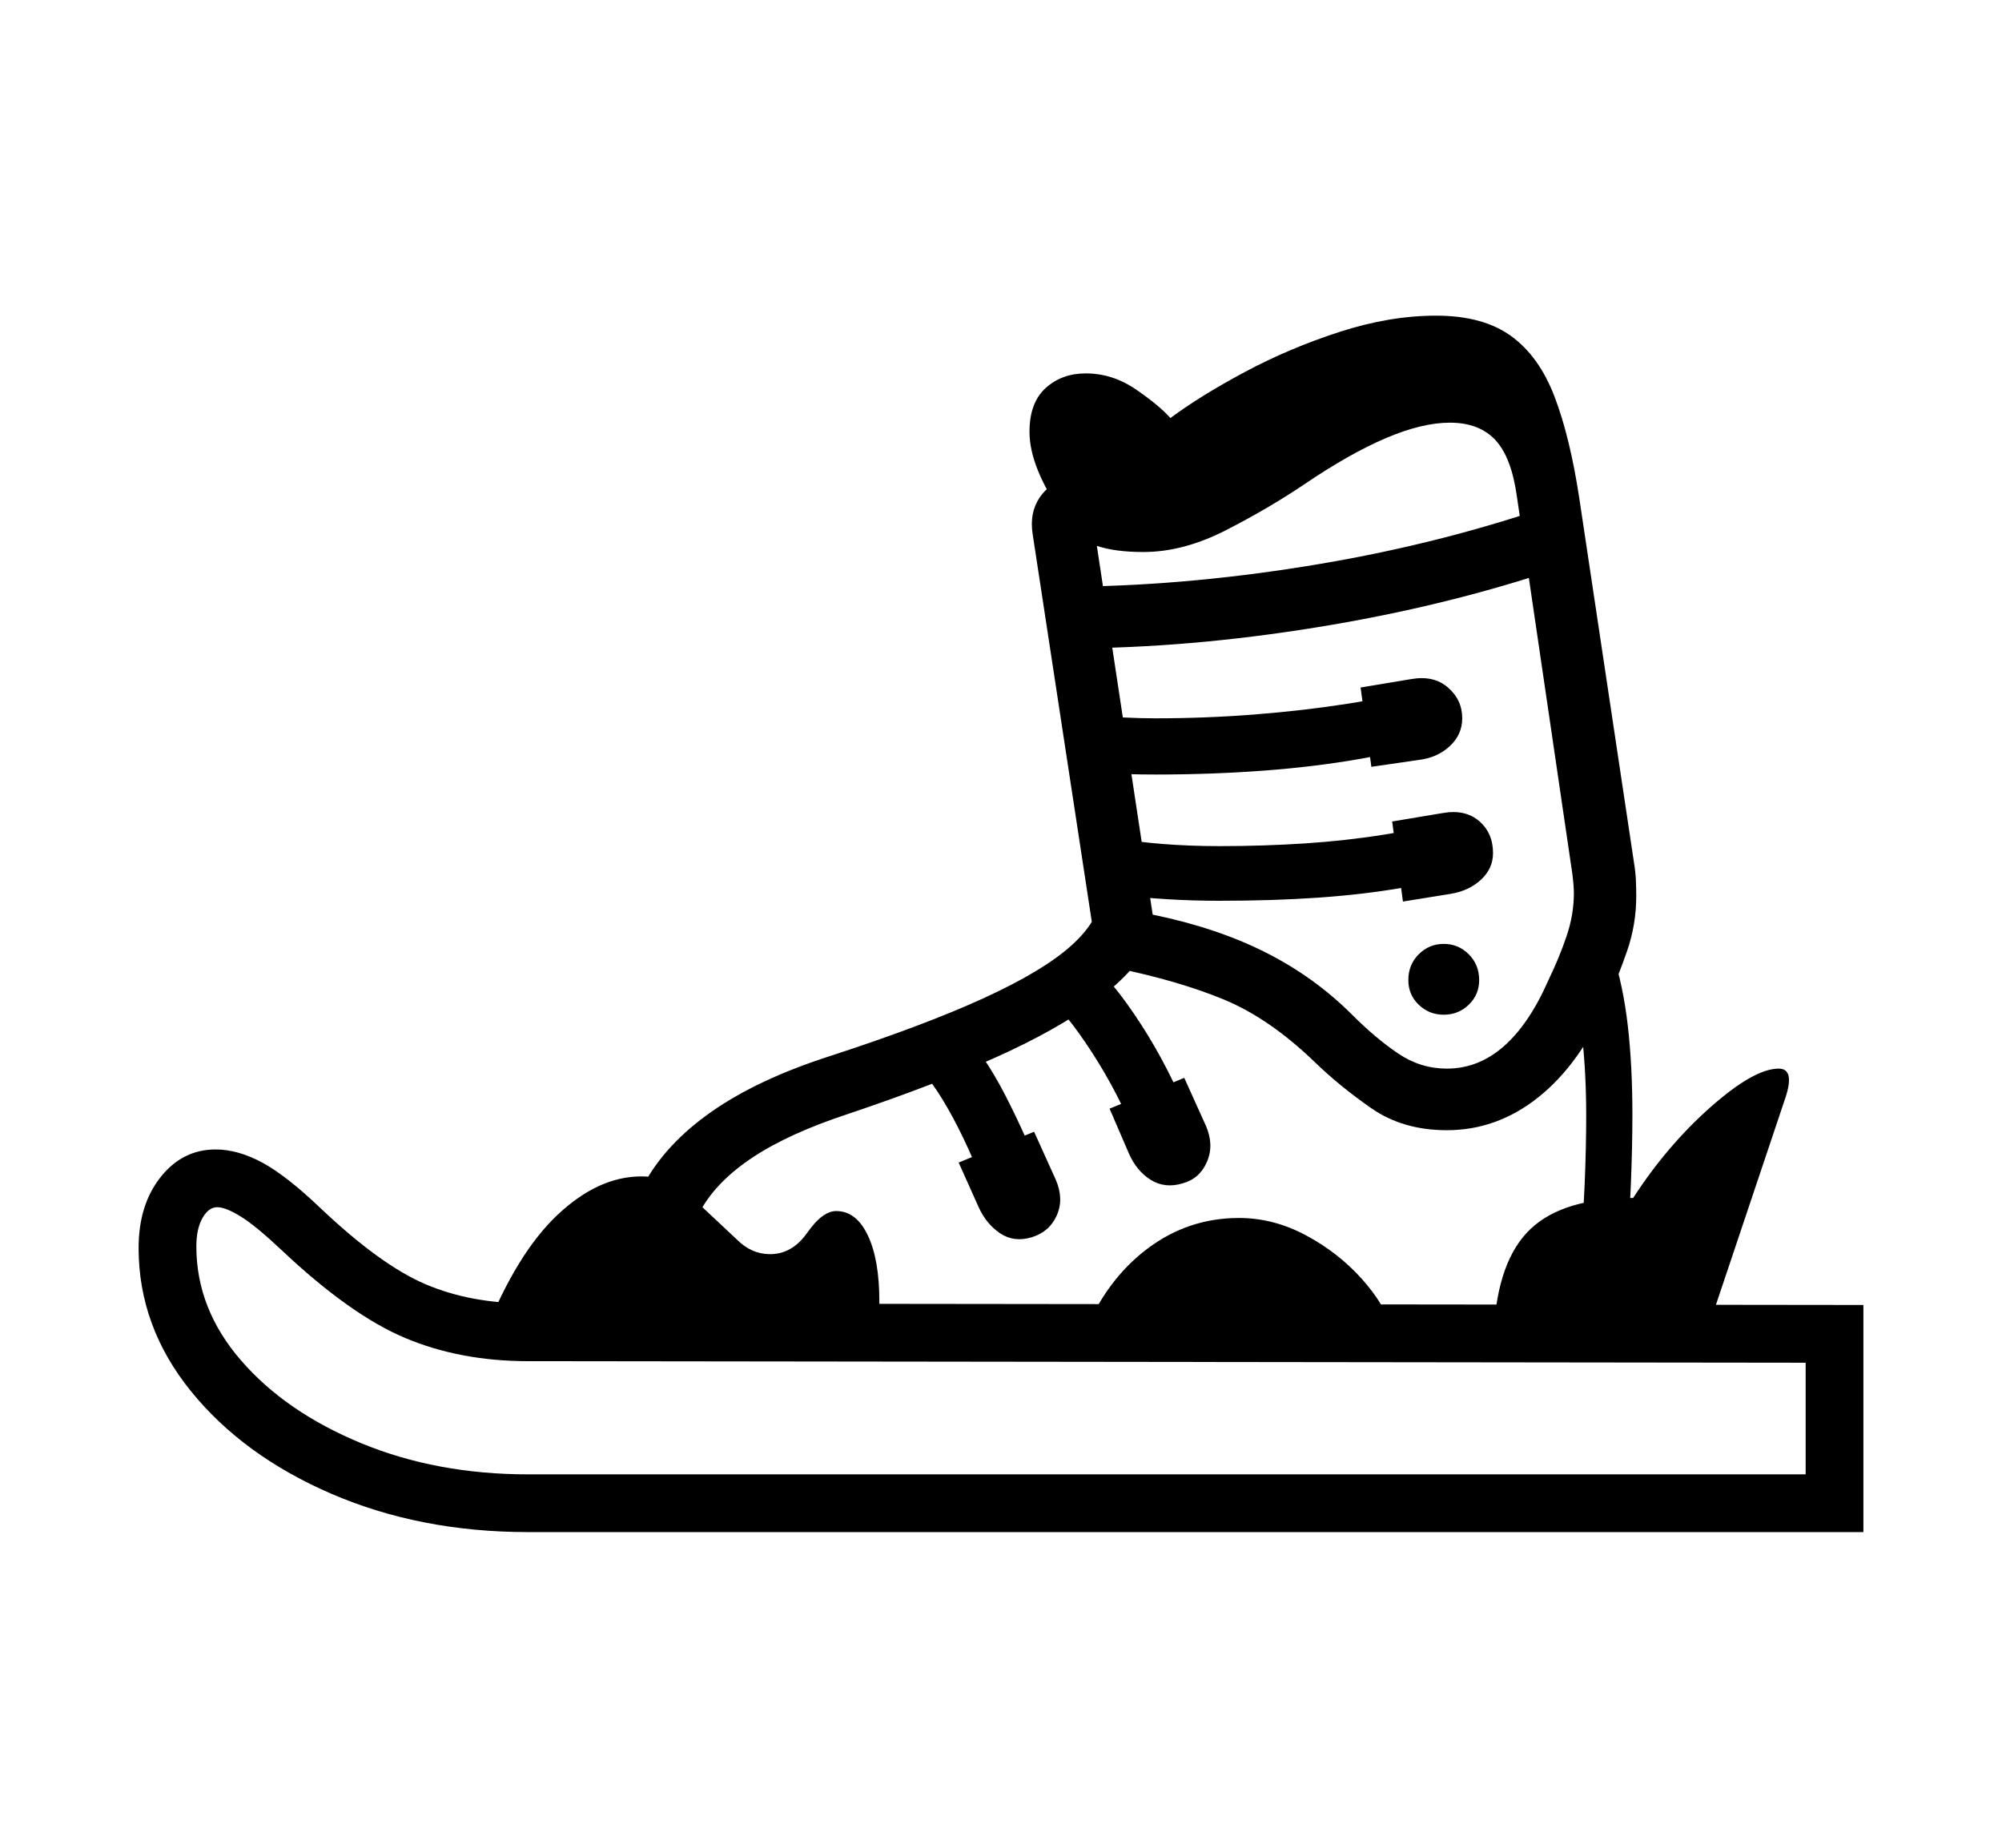 <svg xmlns="http://www.w3.org/2000/svg"
    viewBox="0 0 2600 2400">
  <!--
Copyright 2013 Google LLC
Noto is a trademark of Google Inc.
This Font Software is licensed under the SIL Open Font License, Version 1.1. This Font Software is distributed on an "AS IS" BASIS, WITHOUT WARRANTIES OR CONDITIONS OF ANY KIND, either express or implied. See the SIL Open Font License for the specific language, permissions and limitations governing your use of this Font Software.
http://scripts.sil.org/OFL
  -->
<path d="M2420 1990L686 1990Q546 1990 431 1940.5 316 1891 248 1807 180 1723 180 1621L180 1621Q180 1565 208.5 1529 237 1493 280 1493L280 1493Q309 1493 340.5 1510 372 1527 416 1569L416 1569Q494 1643 552.5 1668 611 1693 686 1693L686 1693 2420 1695 2420 1990ZM1140 1731L630 1731Q671 1628 724 1578 777 1528 833 1528L833 1528Q869 1528 893 1550L893 1550 957 1610Q976 1629 1000 1629L1000 1629Q1028 1629 1047 1603L1047 1603 1053 1595Q1070 1573 1086 1573L1086 1573Q1112 1573 1127 1604.5 1142 1636 1142 1690L1142 1690Q1142 1699 1142 1709.5 1142 1720 1140 1731L1140 1731ZM686 1915L686 1915 2345 1915 2345 1770 686 1768Q598 1768 526.5 1738 455 1708 366 1624L366 1624Q332 1592 312.5 1580 293 1568 282 1568L282 1568Q271 1568 263 1582 255 1596 255 1619L255 1619Q255 1700 313 1767 371 1834 469 1874.5 567 1915 686 1915ZM889 1659L807 1661Q807 1593 835.5 1539.5 864 1486 924 1444 984 1402 1077 1372L1077 1372Q1200 1332 1277.5 1296.5 1355 1261 1391.5 1228 1428 1195 1428 1165L1428 1165 1493 1226Q1471 1265 1421.5 1301.5 1372 1338 1293 1373.5 1214 1409 1101 1447L1101 1447Q1025 1472 978 1503 931 1534 910 1572 889 1610 889 1659L889 1659ZM1340 1607L1340 1607Q1317 1614 1299 1602 1281 1590 1271 1568L1271 1568 1245 1510 1343 1470 1371 1532Q1382 1557 1372.5 1578.5 1363 1600 1340 1607ZM1353 1529L1282 1552Q1258 1487 1230.5 1439 1203 1391 1178 1373L1178 1373 1243 1332Q1277 1367 1305.5 1422.5 1334 1478 1353 1529L1353 1529ZM1811 1732L1408 1732Q1437 1662 1490 1622 1543 1582 1609 1582L1609 1582Q1654 1582 1696 1604.5 1738 1627 1768.5 1661 1799 1695 1811 1732L1811 1732ZM1536 1537L1536 1537Q1513 1544 1494.5 1532.5 1476 1521 1466 1498L1466 1498 1441 1440 1538 1400 1566 1462Q1577 1487 1567.5 1509 1558 1531 1536 1537ZM1544 1452L1475 1477Q1453 1421 1418.5 1367.5 1384 1314 1353 1287L1353 1287 1408 1241Q1444 1272 1481.5 1330 1519 1388 1544 1452L1544 1452ZM1583 1170L1583 1170Q1549 1170 1516.5 1168 1484 1166 1456 1163L1456 1163 1445 1088Q1506 1099 1584 1099L1584 1099Q1641 1099 1694.5 1095.5 1748 1092 1798 1084 1848 1076 1892 1064L1892 1064 1912 1133Q1869 1145 1819 1153.5 1769 1162 1711 1166 1653 1170 1583 1170ZM2217 1729L1940 1729Q1945 1637 1987.5 1596.5 2030 1556 2121 1556L2121 1556Q2165 1488 2221.5 1438 2278 1388 2310 1388L2310 1388Q2331 1388 2319 1425L2319 1425 2217 1729ZM1875 1318L1875 1318Q1856 1318 1842.5 1305 1829 1292 1829 1273L1829 1273Q1829 1253 1842.5 1239.5 1856 1226 1875 1226L1875 1226Q1894 1226 1907.5 1239.5 1921 1253 1921 1273L1921 1273Q1921 1292 1907.5 1305 1894 1318 1875 1318ZM2111 1637L2111 1637 2051 1631Q2056 1586 2058 1538 2060 1490 2060 1449L2060 1449Q2060 1396 2055 1349 2050 1302 2038 1262L2038 1262 2094 1237Q2108 1280 2114 1332 2120 1384 2120 1448L2120 1448Q2120 1489 2118 1538.5 2116 1588 2111 1637ZM1501 1006L1501 1006Q1482 1006 1465 1005.5 1448 1005 1433 1004L1433 1004 1423 930Q1441 931 1461 932 1481 933 1501 933L1501 933Q1566 933 1629.5 928 1693 923 1750.5 914 1808 905 1854 892L1854 892 1874 961Q1827 975 1767.5 985.5 1708 996 1640.5 1001 1573 1006 1501 1006ZM1879 1388L1879 1388Q1920 1388 1953 1359 1986 1330 2011 1273L2011 1273Q2025 1244 2034.5 1216 2044 1188 2044 1160L2044 1160Q2044 1151 2042 1135L2042 1135 1970 645Q1963 594 1942 571.5 1921 549 1883 549L1883 549Q1847 549 1800 569 1753 589 1694 629L1694 629Q1648 660 1592.5 688.5 1537 717 1485 717L1485 717Q1448 717 1424.5 709 1401 701 1385 684L1385 684 1416 653 1497 1188Q1580 1205 1643.5 1237 1707 1269 1756 1318L1756 1318Q1787 1349 1816 1368.5 1845 1388 1879 1388ZM1884 1161L1822 1171 1808 1067 1874 1056Q1903 1051 1921 1066.5 1939 1082 1939 1108L1939 1108Q1939 1128 1923.5 1142.5 1908 1157 1884 1161L1884 1161ZM1879 1468L1879 1468Q1822 1468 1781 1439.5 1740 1411 1708 1380L1708 1380Q1649 1323 1590 1298.5 1531 1274 1448 1257L1448 1257 1422 1224 1341 693Q1337 666 1350 646.5 1363 627 1394 614L1394 614 1381 670Q1337 607 1337 561L1337 561Q1337 523 1358 504 1379 485 1410 485L1410 485Q1445 485 1475.5 506 1506 527 1520 543L1520 543Q1559 514 1617 483 1675 452 1740 431 1805 410 1865 410L1865 410Q1926 410 1962.5 436.5 1999 463 2019 515.5 2039 568 2051 647L2051 647 2122 1120Q2124 1132 2124.5 1142.5 2125 1153 2125 1164L2125 1164Q2125 1201 2113 1235.5 2101 1270 2086 1304L2086 1304Q2051 1383 1997.5 1425.5 1944 1468 1879 1468ZM1843 987L1781 996 1767 893 1833 882Q1862 877 1880.5 893 1899 909 1899 933L1899 933Q1899 954 1883 969 1867 984 1843 987L1843 987ZM1410 842L1410 842 1399 762Q1551 760 1714 732.5 1877 705 2025 653L2025 653 2045 731Q1897 783 1730 811.5 1563 840 1410 842Z"/>
</svg>